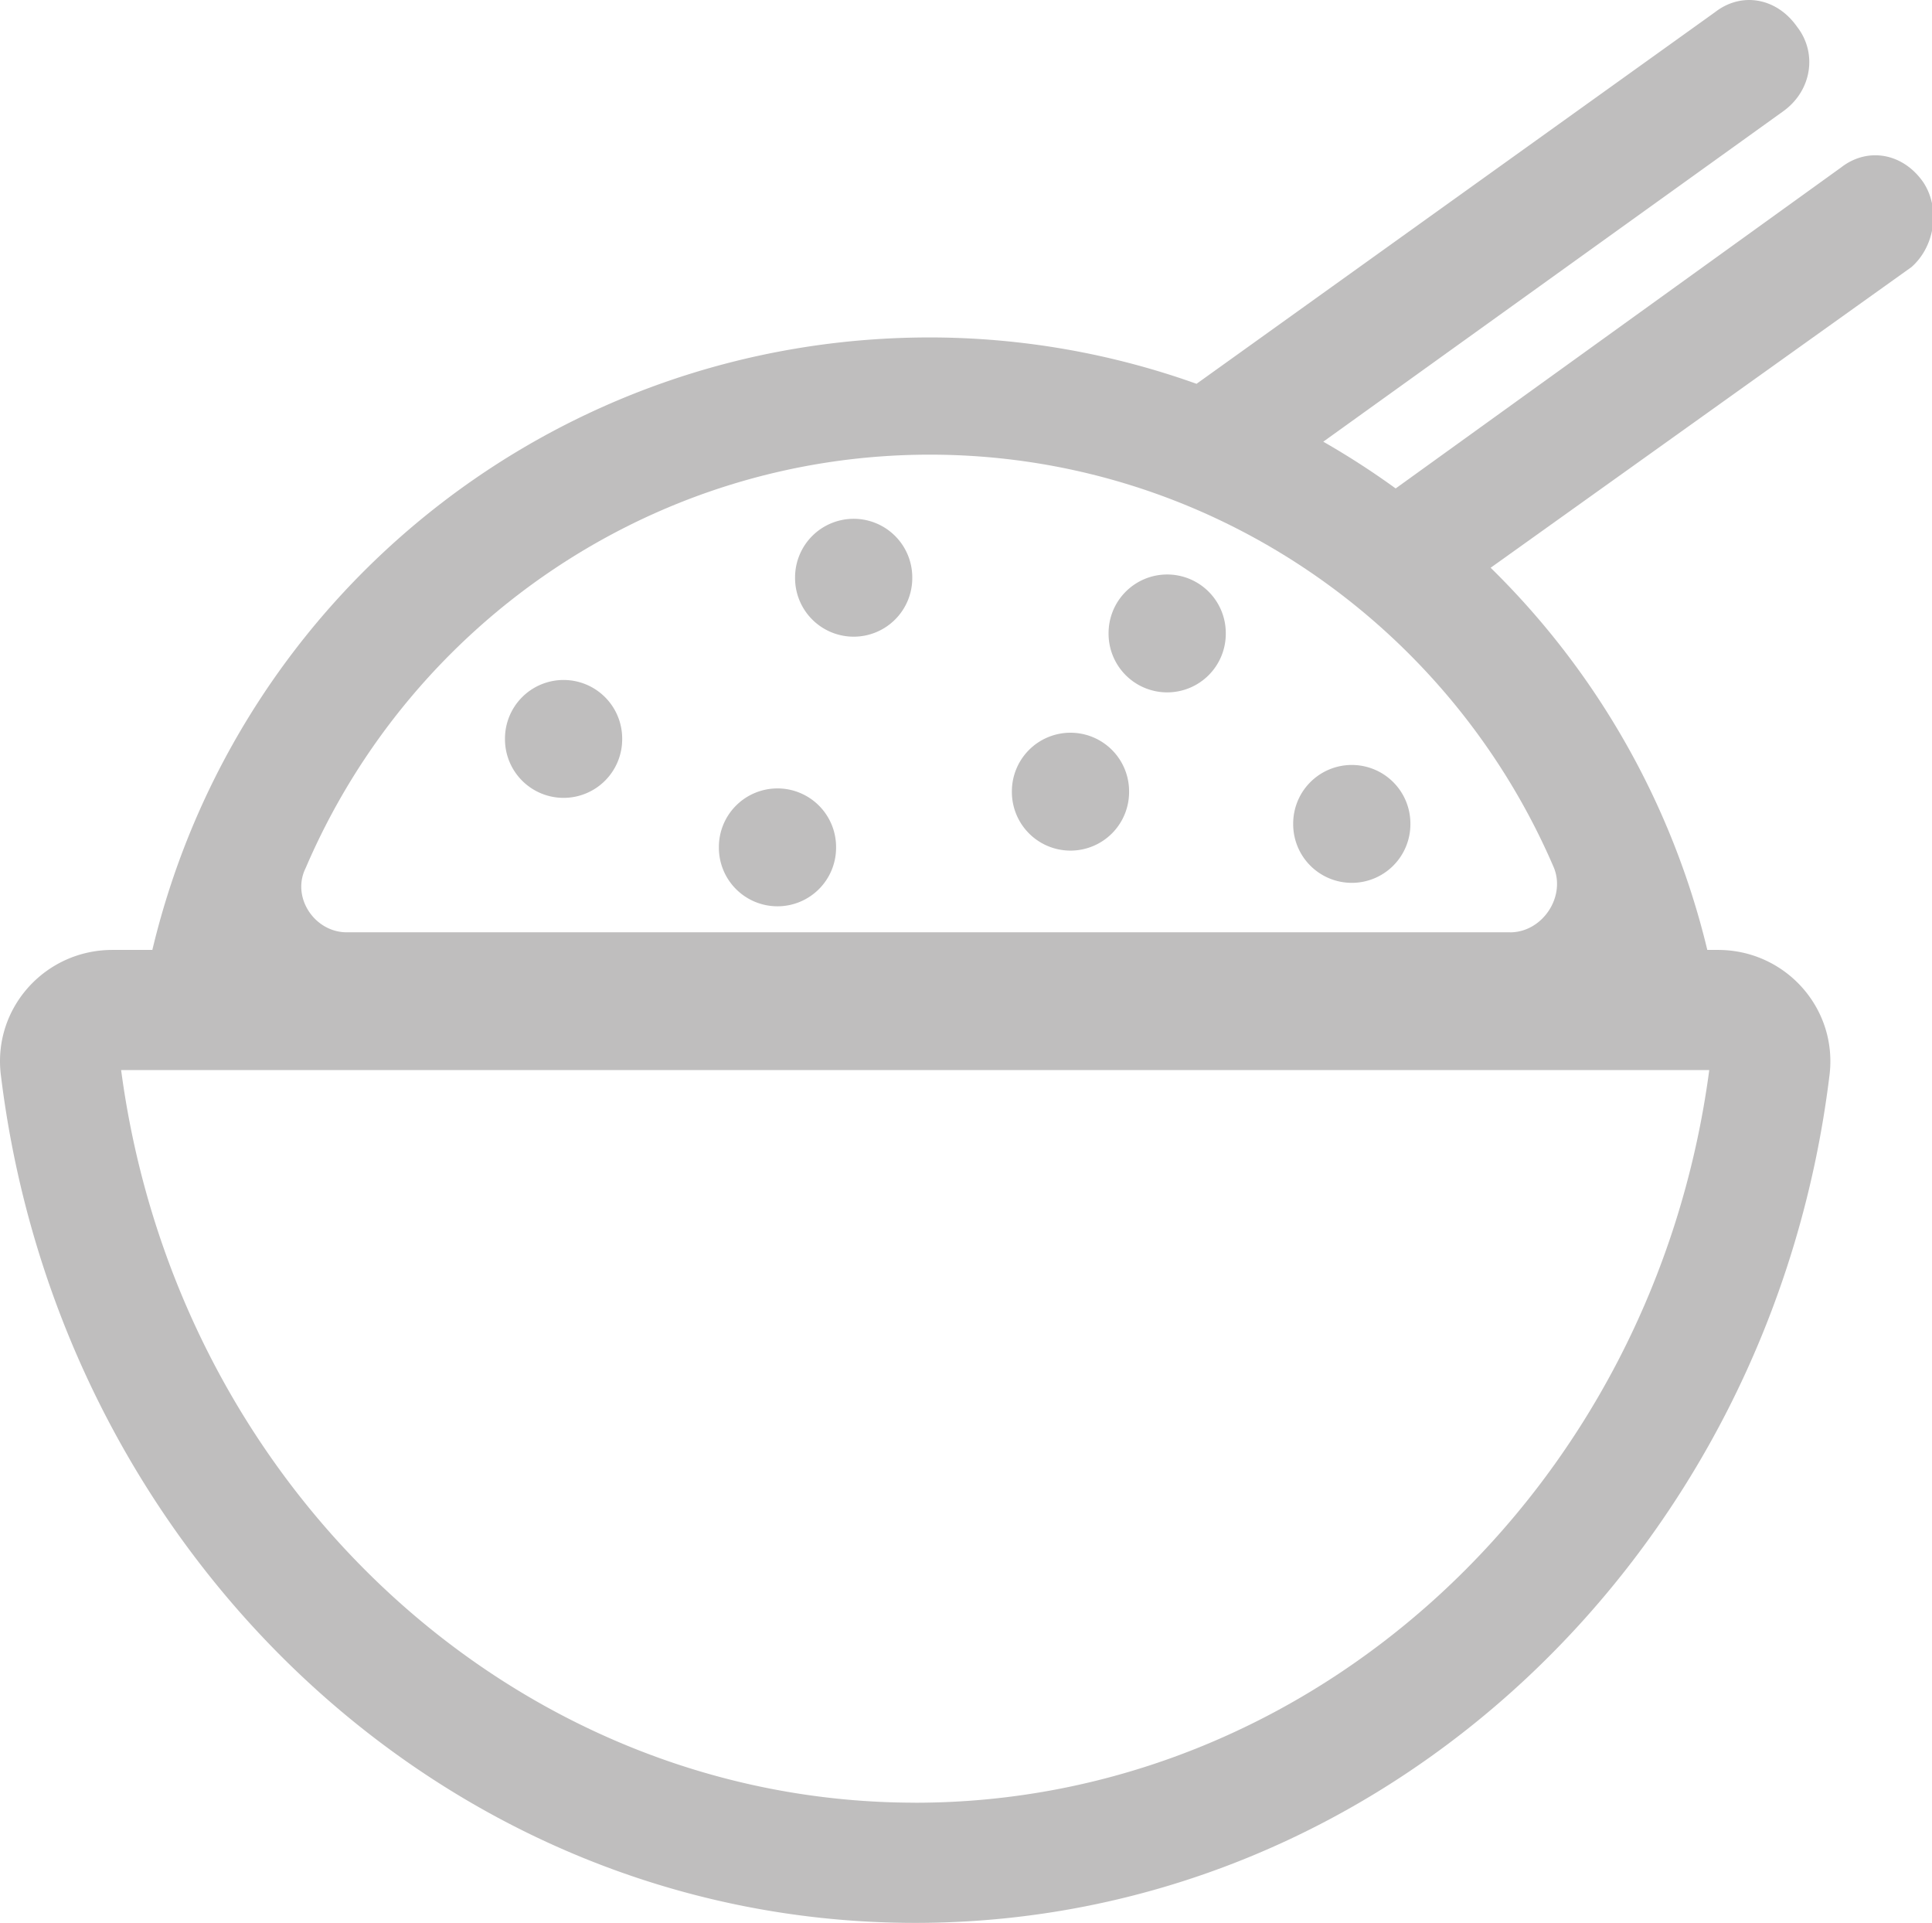 <?xml version="1.0" standalone="no"?><!DOCTYPE svg PUBLIC "-//W3C//DTD SVG 1.1//EN" "http://www.w3.org/Graphics/SVG/1.1/DTD/svg11.dtd"><svg fill="#BFBEBE" t="1541216980943" class="icon" style="" viewBox="0 0 1029 1024" version="1.1" xmlns="http://www.w3.org/2000/svg" p-id="8274" xmlns:xlink="http://www.w3.org/1999/xlink" width="200.977" height="200"><defs><style type="text/css"></style></defs><path d="M300.17 393.501m-31.212 0a31.212 31.212 0 1 0 62.423 0 31.212 31.212 0 1 0-62.423 0Z" p-id="8275"></path><path d="M454.673 307.667m-31.212 0a31.212 31.212 0 1 0 62.423 0 31.212 31.212 0 1 0-62.423 0Z" p-id="8276"></path><path d="M719.977 438.757m-31.212 0a31.212 31.212 0 1 0 62.423 0 31.212 31.212 0 1 0-62.423 0Z" p-id="8277"></path><path d="M570.152 421.591m-31.212 0a31.212 31.212 0 1 0 62.423 0 31.212 31.212 0 1 0-62.423 0Z" p-id="8278"></path><path d="M414.094 451.247m-31.212 0a31.212 31.212 0 1 0 62.423 0 31.212 31.212 0 1 0-62.423 0Z" p-id="8279"></path><path d="M621.653 337.323m-31.212 0a31.212 31.212 0 1 0 62.423 0 31.212 31.212 0 1 0-62.423 0Z" p-id="8280"></path><path d="M1018.048 142.242c12.489-10.968 15.611-31.212 6.245-45.279-10.922-15.6-29.645-18.722-43.701-7.8L743.343 260.112a428.51 428.51 0 0 0-38.554-24.898L949.38 59.53c15.611-10.922 18.734-31.189 7.766-45.256-10.934-15.6-29.656-18.722-43.701-7.8L637.287 204.391A422.666 422.666 0 0 0 495.24 179.698c-198.478 0-368.614 135.494-414.099 326.172H59.833c-35.901 0-64.047 31.212-59.312 67.112 31.212 254.382 237.238 451.018 486.919 451.018s455.707-196.636 486.919-451.018c4.678-35.901-23.412-67.112-59.312-67.112h-5.718a423.626 423.626 0 0 0-115.399-203.521z m-530.608 817.745c-212.248 0-393.273-166.98-422.929-390.15h845.857c-29.656 223.193-210.681 390.173-422.929 390.173z m316.805-463.507H184.68c-17.155 0-29.656-18.722-21.845-34.311C219.014 331.078 348.549 242.121 495.24 242.121s276.238 88.957 332.416 220.048c6.245 15.646-6.245 34.334-23.412 34.334z" p-id="8281"></path></svg>